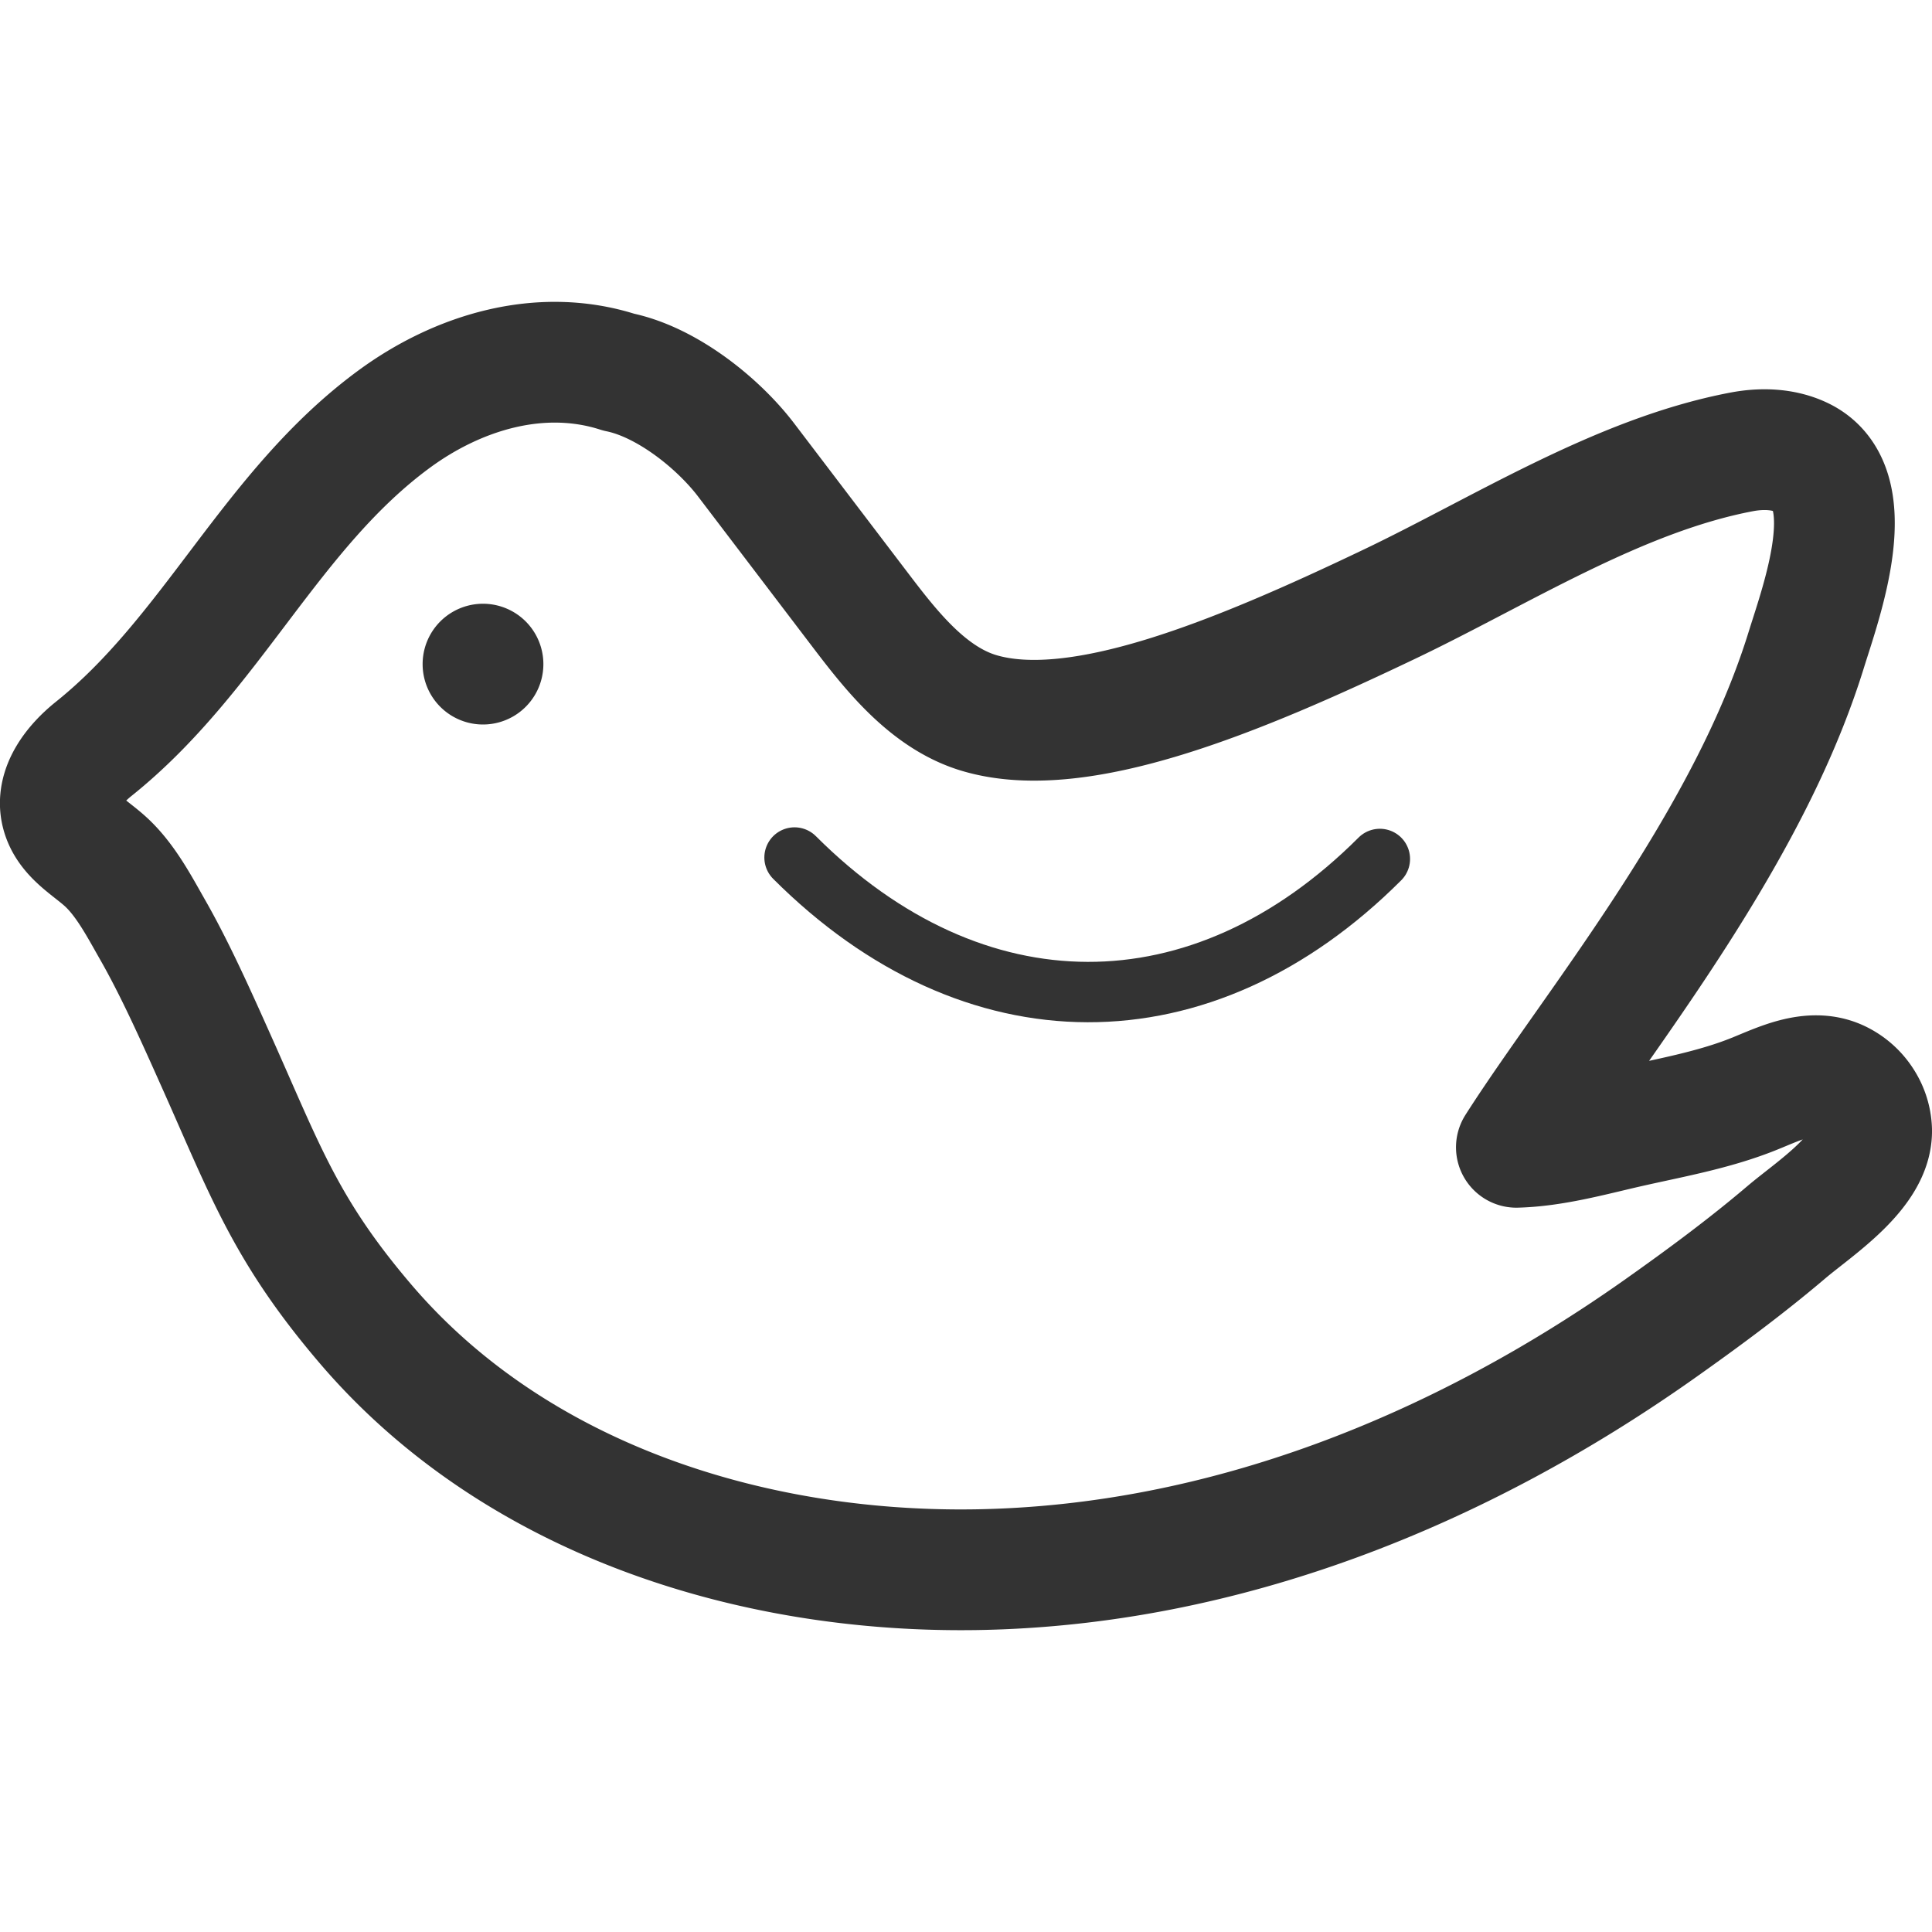 <svg xmlns="http://www.w3.org/2000/svg" viewBox="0 0 32 32"><path stroke="#333" stroke-width="2" stroke-linejoin="round" stroke-miterlimit="10" d="M30.86 18.26a.953.953 0 0 0-.423-.371c-.455-.199-.962.06-1.386.23-.676.272-1.406.397-2.118.56-.588.135-1.209.308-1.817.324.788-1.236 2.083-2.892 3.187-4.754.654-1.104 1.235-2.261 1.614-3.484.251-.81.954-2.706-.084-3.192-.303-.142-.657-.151-.987-.088-2.037.387-3.991 1.643-5.835 2.523-2.525 1.206-5.142 2.289-6.789 1.803-.881-.26-1.508-1.097-2.019-1.768l-1.845-2.425c-.459-.603-1.309-1.29-2.11-1.454-1.302-.419-2.67.008-3.716.775-2.045 1.5-3.017 3.894-4.982 5.466-.328.263-.631.653-.532 1.056.093.378.472.571.74.819.327.303.556.745.774 1.127.368.646.705 1.398 1.051 2.172.408.912.695 1.611 1.044 2.274.349.663.76 1.291 1.417 2.063 2.461 2.891 6.359 4.142 10.125 4.083 4.112-.065 8.016-1.653 11.315-3.984.72-.509 1.43-1.033 2.101-1.603.472-.401 1.431-1.01 1.415-1.694a.92.92 0 0 0-.14-.458z" fill="none"/><path stroke="#333" stroke-linecap="round" stroke-miterlimit="10" d="M13.16 14.203c2.963 2.962 6.746 2.973 9.695.024" fill="none"/><path fill="#333" d="M8 10a1 1 0 1 0 0 2 1 1 0 0 0 0-2z"/></svg>